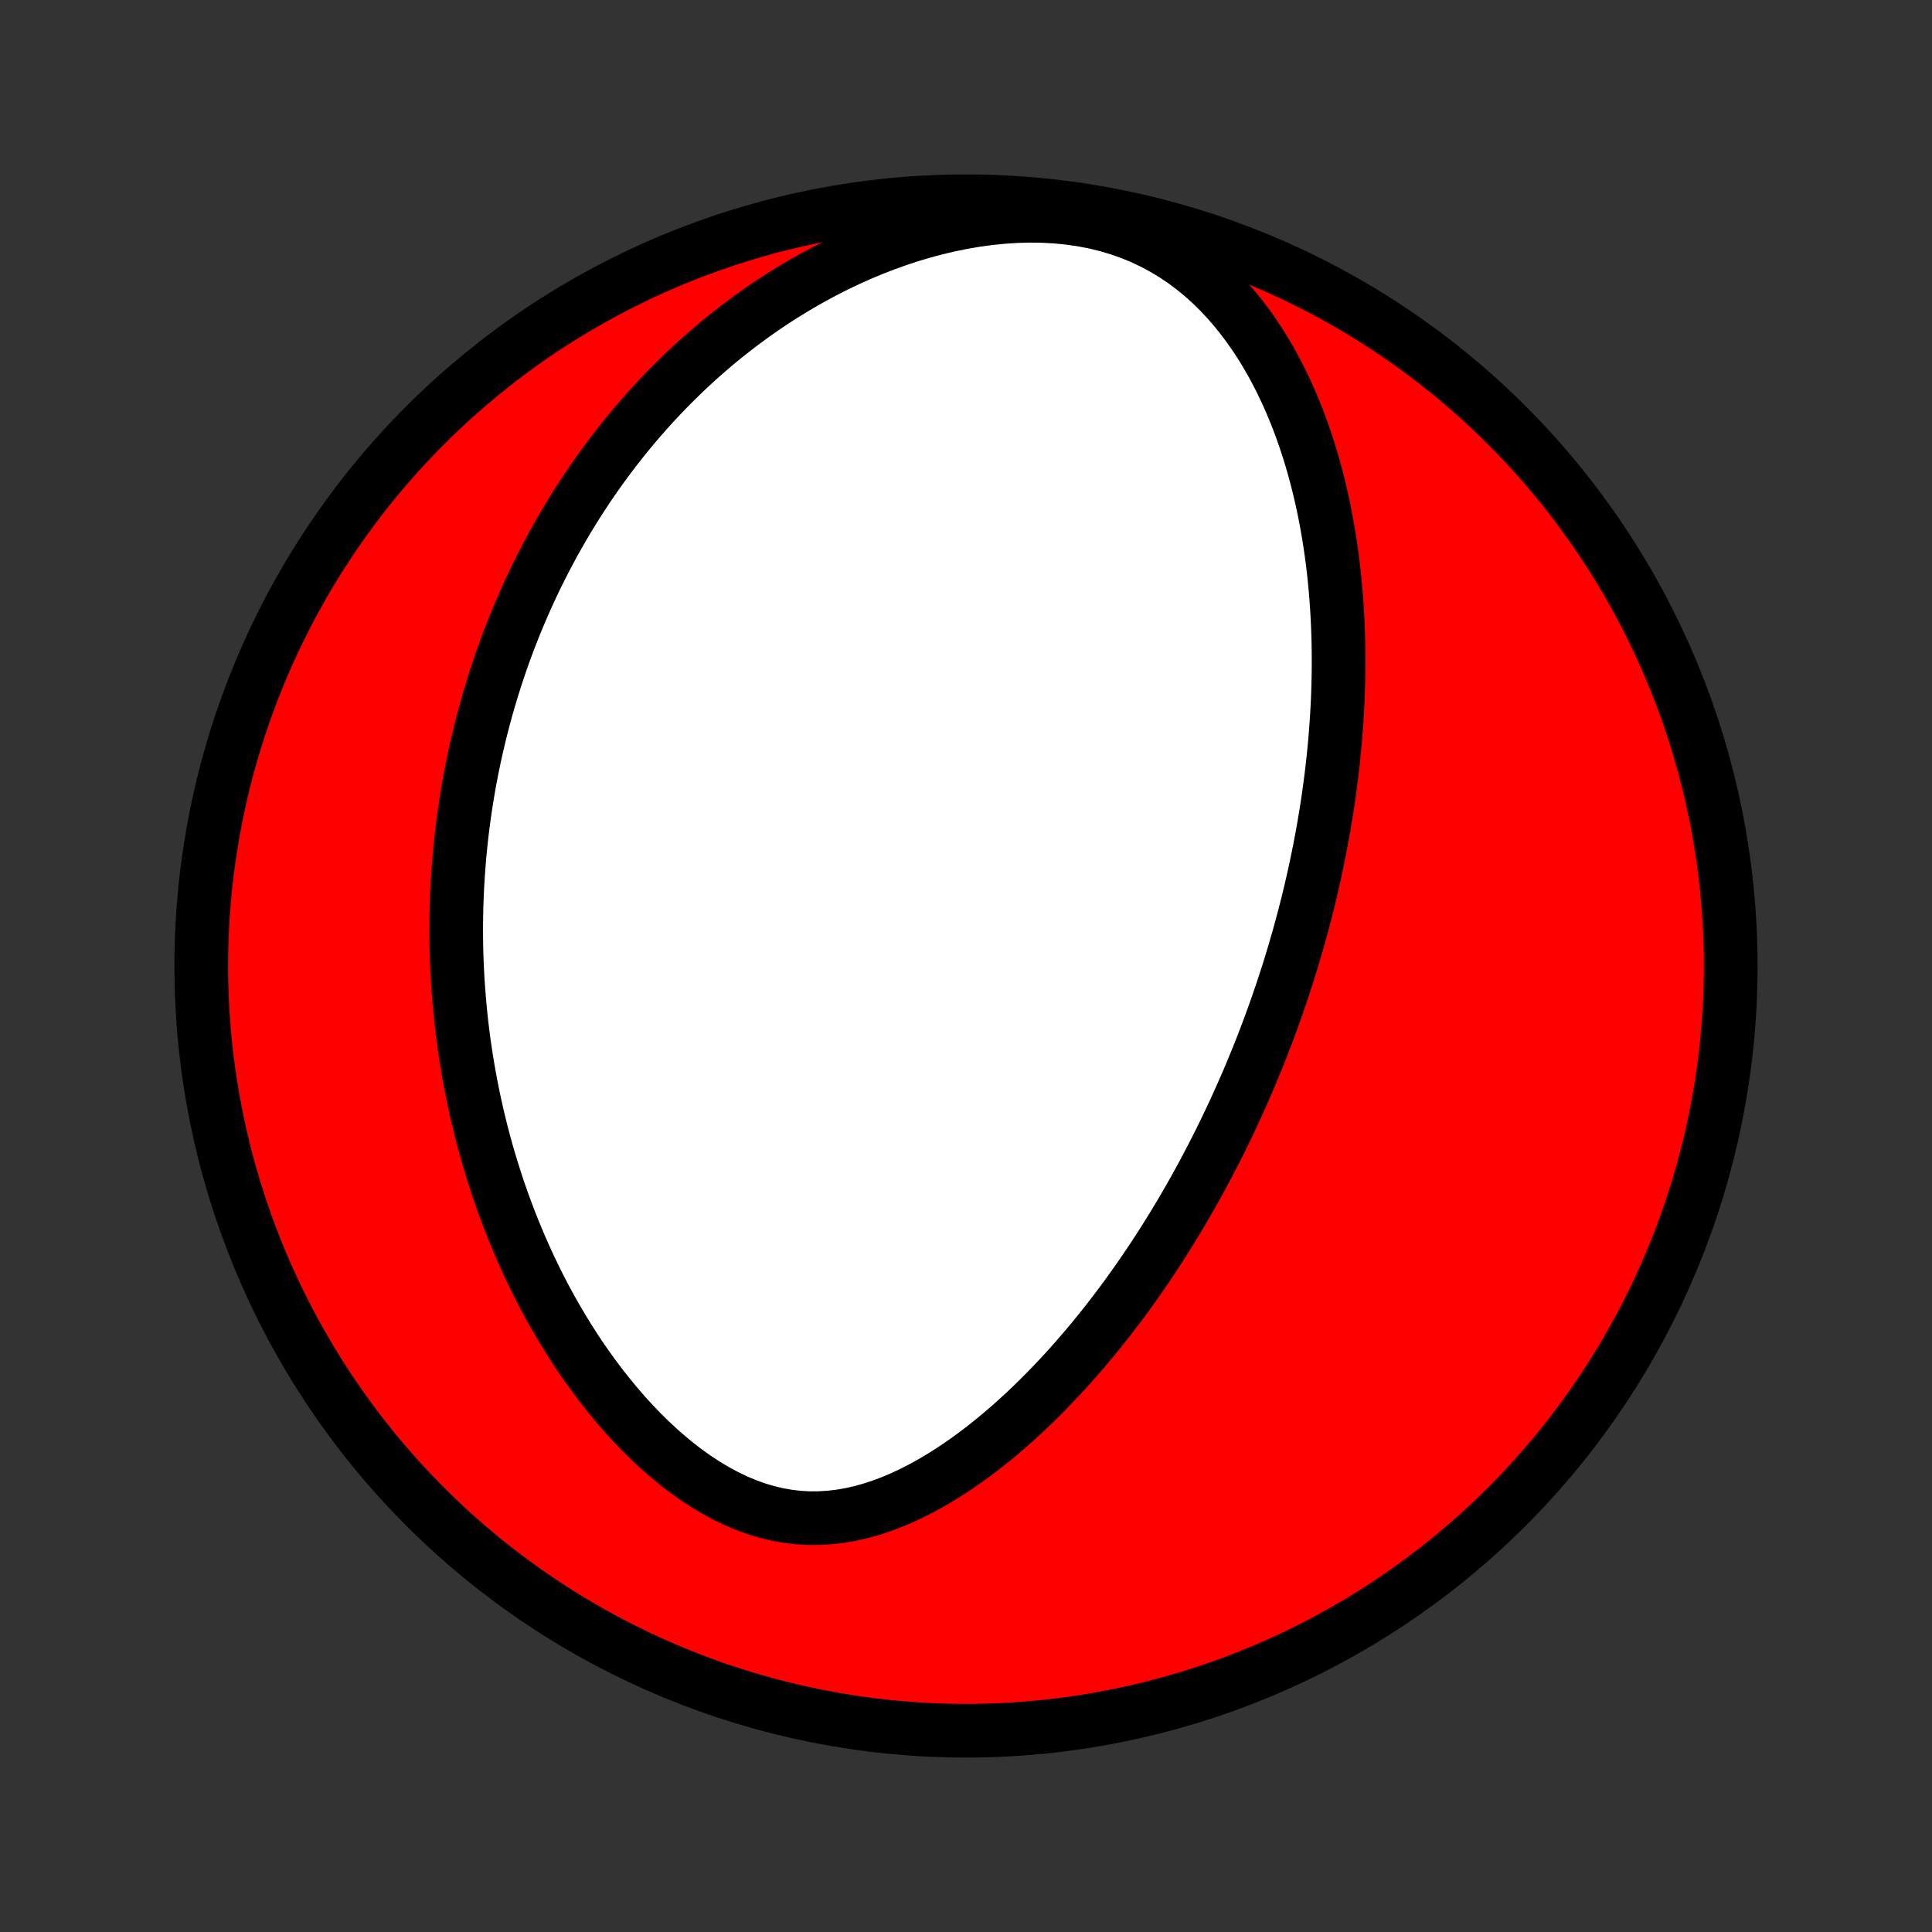 <?xml version="1.0" encoding="utf-8" standalone="no"?>
<!DOCTYPE svg PUBLIC "-//W3C//DTD SVG 1.1//EN"
  "http://www.w3.org/Graphics/SVG/1.1/DTD/svg11.dtd">
<!-- Created with matplotlib (http://matplotlib.org/) -->
<svg height="72pt" version="1.1" viewBox="0 0 72 72" width="72pt" xmlns="http://www.w3.org/2000/svg" xmlns:xlink="http://www.w3.org/1999/xlink">
 <rect x="0" y="0" width="72" height="72" fill="#333333" stroke="none"/>
 <defs>
  <style type="text/css">
*{stroke-linecap:butt;stroke-linejoin:round;}
  </style>
 </defs>
 <g id="figure_1">
  <g id="patch_1">
   <path d="
M0 72
L72 72
L72 0
L0 0
z
" style="fill:none;"/>
  </g>
  <g id="axes_1">
   <g id="PatchCollection_1">
    <defs>
     <path d="
M36 -7.5
C43.558 -7.5 50.808 -10.503 56.153 -15.848
C61.497 -21.192 64.5 -28.442 64.5 -36
C64.5 -43.558 61.497 -50.808 56.153 -56.153
C50.808 -61.497 43.558 -64.5 36 -64.5
C28.442 -64.5 21.192 -61.497 15.848 -56.153
C10.503 -50.808 7.5 -43.558 7.5 -36
C7.5 -28.442 10.503 -21.192 15.848 -15.848
C21.192 -10.503 28.442 -7.5 36 -7.5
z
" id="C0_0_a811fe30f3"/>
     <path d="
M48.239 -36.522
L48.164 -36.271
L48.087 -36.02
L48.009 -35.769
L47.929 -35.519
L47.847 -35.268
L47.764 -35.018
L47.679 -34.768
L47.593 -34.517
L47.504 -34.267
L47.414 -34.017
L47.322 -33.766
L47.229 -33.515
L47.133 -33.264
L47.036 -33.013
L46.937 -32.761
L46.835 -32.509
L46.732 -32.257
L46.627 -32.004
L46.52 -31.75
L46.41 -31.496
L46.298 -31.241
L46.184 -30.986
L46.068 -30.73
L45.949 -30.473
L45.828 -30.215
L45.705 -29.957
L45.579 -29.698
L45.45 -29.438
L45.319 -29.177
L45.185 -28.915
L45.049 -28.653
L44.909 -28.389
L44.767 -28.124
L44.621 -27.859
L44.473 -27.592
L44.321 -27.325
L44.166 -27.056
L44.008 -26.786
L43.846 -26.516
L43.681 -26.244
L43.512 -25.972
L43.34 -25.698
L43.164 -25.424
L42.984 -25.149
L42.8 -24.873
L42.612 -24.596
L42.42 -24.318
L42.223 -24.04
L42.023 -23.761
L41.818 -23.482
L41.608 -23.202
L41.394 -22.922
L41.175 -22.642
L40.951 -22.362
L40.723 -22.082
L40.489 -21.802
L40.25 -21.523
L40.007 -21.244
L39.758 -20.966
L39.503 -20.69
L39.243 -20.415
L38.978 -20.141
L38.707 -19.869
L38.431 -19.6
L38.149 -19.333
L37.861 -19.07
L37.568 -18.81
L37.268 -18.554
L36.963 -18.302
L36.652 -18.055
L36.336 -17.814
L36.013 -17.579
L35.685 -17.352
L35.351 -17.131
L35.011 -16.92
L34.666 -16.718
L34.315 -16.526
L33.959 -16.345
L33.598 -16.177
L33.232 -16.022
L32.861 -15.883
L32.486 -15.759
L32.106 -15.652
L31.723 -15.565
L31.336 -15.497
L30.947 -15.45
L30.555 -15.425
L30.161 -15.422
L29.767 -15.444
L29.372 -15.49
L28.978 -15.559
L28.585 -15.653
L28.194 -15.77
L27.806 -15.91
L27.421 -16.072
L27.041 -16.256
L26.666 -16.458
L26.296 -16.68
L25.932 -16.918
L25.575 -17.172
L25.225 -17.441
L24.882 -17.723
L24.547 -18.017
L24.22 -18.322
L23.901 -18.637
L23.59 -18.961
L23.288 -19.292
L22.994 -19.631
L22.709 -19.975
L22.432 -20.325
L22.164 -20.68
L21.904 -21.038
L21.653 -21.4
L21.41 -21.765
L21.176 -22.132
L20.95 -22.501
L20.732 -22.872
L20.521 -23.243
L20.319 -23.615
L20.125 -23.988
L19.938 -24.361
L19.759 -24.733
L19.587 -25.105
L19.422 -25.476
L19.264 -25.846
L19.112 -26.216
L18.968 -26.584
L18.83 -26.95
L18.698 -27.315
L18.572 -27.678
L18.453 -28.04
L18.339 -28.399
L18.231 -28.756
L18.128 -29.112
L18.031 -29.465
L17.939 -29.817
L17.853 -30.166
L17.771 -30.513
L17.694 -30.858
L17.622 -31.2
L17.554 -31.54
L17.491 -31.878
L17.432 -32.214
L17.377 -32.548
L17.327 -32.879
L17.28 -33.208
L17.238 -33.535
L17.199 -33.86
L17.164 -34.183
L17.133 -34.504
L17.105 -34.822
L17.081 -35.139
L17.059 -35.454
L17.042 -35.767
L17.027 -36.078
L17.016 -36.387
L17.008 -36.694
L17.003 -37
L17.001 -37.304
L17.002 -37.606
L17.006 -37.907
L17.013 -38.206
L17.023 -38.504
L17.035 -38.8
L17.051 -39.095
L17.069 -39.389
L17.09 -39.681
L17.113 -39.973
L17.139 -40.263
L17.168 -40.552
L17.199 -40.84
L17.233 -41.127
L17.27 -41.413
L17.309 -41.699
L17.351 -41.983
L17.396 -42.267
L17.443 -42.55
L17.492 -42.833
L17.545 -43.114
L17.6 -43.396
L17.658 -43.676
L17.718 -43.957
L17.781 -44.237
L17.847 -44.516
L17.915 -44.795
L17.987 -45.075
L18.061 -45.353
L18.138 -45.632
L18.217 -45.911
L18.3 -46.189
L18.386 -46.468
L18.475 -46.746
L18.566 -47.025
L18.661 -47.303
L18.759 -47.582
L18.861 -47.861
L18.965 -48.14
L19.073 -48.419
L19.184 -48.699
L19.299 -48.979
L19.418 -49.259
L19.54 -49.54
L19.666 -49.821
L19.795 -50.102
L19.929 -50.384
L20.067 -50.666
L20.208 -50.948
L20.354 -51.231
L20.505 -51.515
L20.659 -51.799
L20.819 -52.083
L20.983 -52.368
L21.151 -52.653
L21.325 -52.938
L21.504 -53.224
L21.688 -53.51
L21.877 -53.797
L22.071 -54.083
L22.272 -54.37
L22.478 -54.657
L22.69 -54.944
L22.908 -55.231
L23.132 -55.518
L23.362 -55.805
L23.599 -56.091
L23.843 -56.377
L24.094 -56.663
L24.351 -56.947
L24.616 -57.231
L24.888 -57.514
L25.168 -57.795
L25.455 -58.076
L25.75 -58.354
L26.053 -58.631
L26.364 -58.905
L26.684 -59.178
L27.012 -59.447
L27.348 -59.713
L27.693 -59.976
L28.047 -60.236
L28.409 -60.491
L28.78 -60.742
L29.161 -60.988
L29.55 -61.228
L29.948 -61.463
L30.355 -61.691
L30.771 -61.913
L31.195 -62.127
L31.629 -62.333
L32.07 -62.53
L32.52 -62.718
L32.977 -62.895
L33.442 -63.062
L33.914 -63.218
L34.393 -63.361
L34.877 -63.49
L35.367 -63.606
L35.861 -63.707
L36.358 -63.793
L36.858 -63.861
L37.359 -63.912
L37.861 -63.945
L38.361 -63.959
L38.859 -63.953
L39.353 -63.926
L39.841 -63.878
L40.322 -63.809
L40.794 -63.718
L41.257 -63.605
L41.708 -63.471
L42.147 -63.316
L42.572 -63.14
L42.983 -62.945
L43.379 -62.732
L43.76 -62.501
L44.125 -62.254
L44.475 -61.993
L44.81 -61.718
L45.13 -61.43
L45.434 -61.131
L45.725 -60.823
L46.001 -60.506
L46.264 -60.181
L46.514 -59.849
L46.751 -59.511
L46.976 -59.169
L47.189 -58.822
L47.391 -58.471
L47.581 -58.118
L47.762 -57.762
L47.932 -57.404
L48.093 -57.045
L48.244 -56.685
L48.387 -56.324
L48.52 -55.964
L48.646 -55.603
L48.764 -55.243
L48.874 -54.884
L48.977 -54.526
L49.073 -54.169
L49.162 -53.813
L49.245 -53.459
L49.322 -53.107
L49.392 -52.757
L49.457 -52.408
L49.517 -52.062
L49.571 -51.718
L49.62 -51.376
L49.665 -51.037
L49.705 -50.7
L49.74 -50.365
L49.771 -50.033
L49.798 -49.704
L49.821 -49.377
L49.84 -49.052
L49.856 -48.73
L49.868 -48.411
L49.877 -48.094
L49.883 -47.78
L49.885 -47.468
L49.885 -47.159
L49.881 -46.852
L49.875 -46.547
L49.866 -46.245
L49.855 -45.945
L49.841 -45.648
L49.824 -45.353
L49.805 -45.06
L49.784 -44.769
L49.761 -44.48
L49.736 -44.193
L49.708 -43.909
L49.679 -43.626
L49.647 -43.345
L49.614 -43.066
L49.578 -42.789
L49.541 -42.514
L49.502 -42.24
L49.462 -41.968
L49.419 -41.697
L49.375 -41.428
L49.329 -41.16
L49.282 -40.894
L49.233 -40.629
L49.182 -40.365
L49.13 -40.103
L49.076 -39.841
L49.021 -39.581
L48.964 -39.322
L48.906 -39.063
L48.846 -38.806
L48.785 -38.55
L48.722 -38.294
L48.657 -38.039
L48.592 -37.785
L48.524 -37.531
L48.455 -37.278
L48.385 -37.026
z
" id="C0_1_7e9219558b"/>
    </defs>
    <g clip-path="url(#p1bffca34e9)">
     <use style="fill:#ff0000;stroke:#000000;stroke-width:2.0;" x="0.0" xlink:href="#C0_0_a811fe30f3" y="72.0"/>
    </g>
    <g clip-path="url(#p1bffca34e9)">
     <use style="fill:#ffffff;stroke:#000000;stroke-width:2.0;" x="0.0" xlink:href="#C0_1_7e9219558b" y="72.0"/>
    </g>
   </g>
  </g>
 </g>
 <defs>
  <clipPath id="p1bffca34e9">
   <rect height="72.0" width="72.0" x="0.0" y="0.0"/>
  </clipPath>
 </defs>
</svg>
